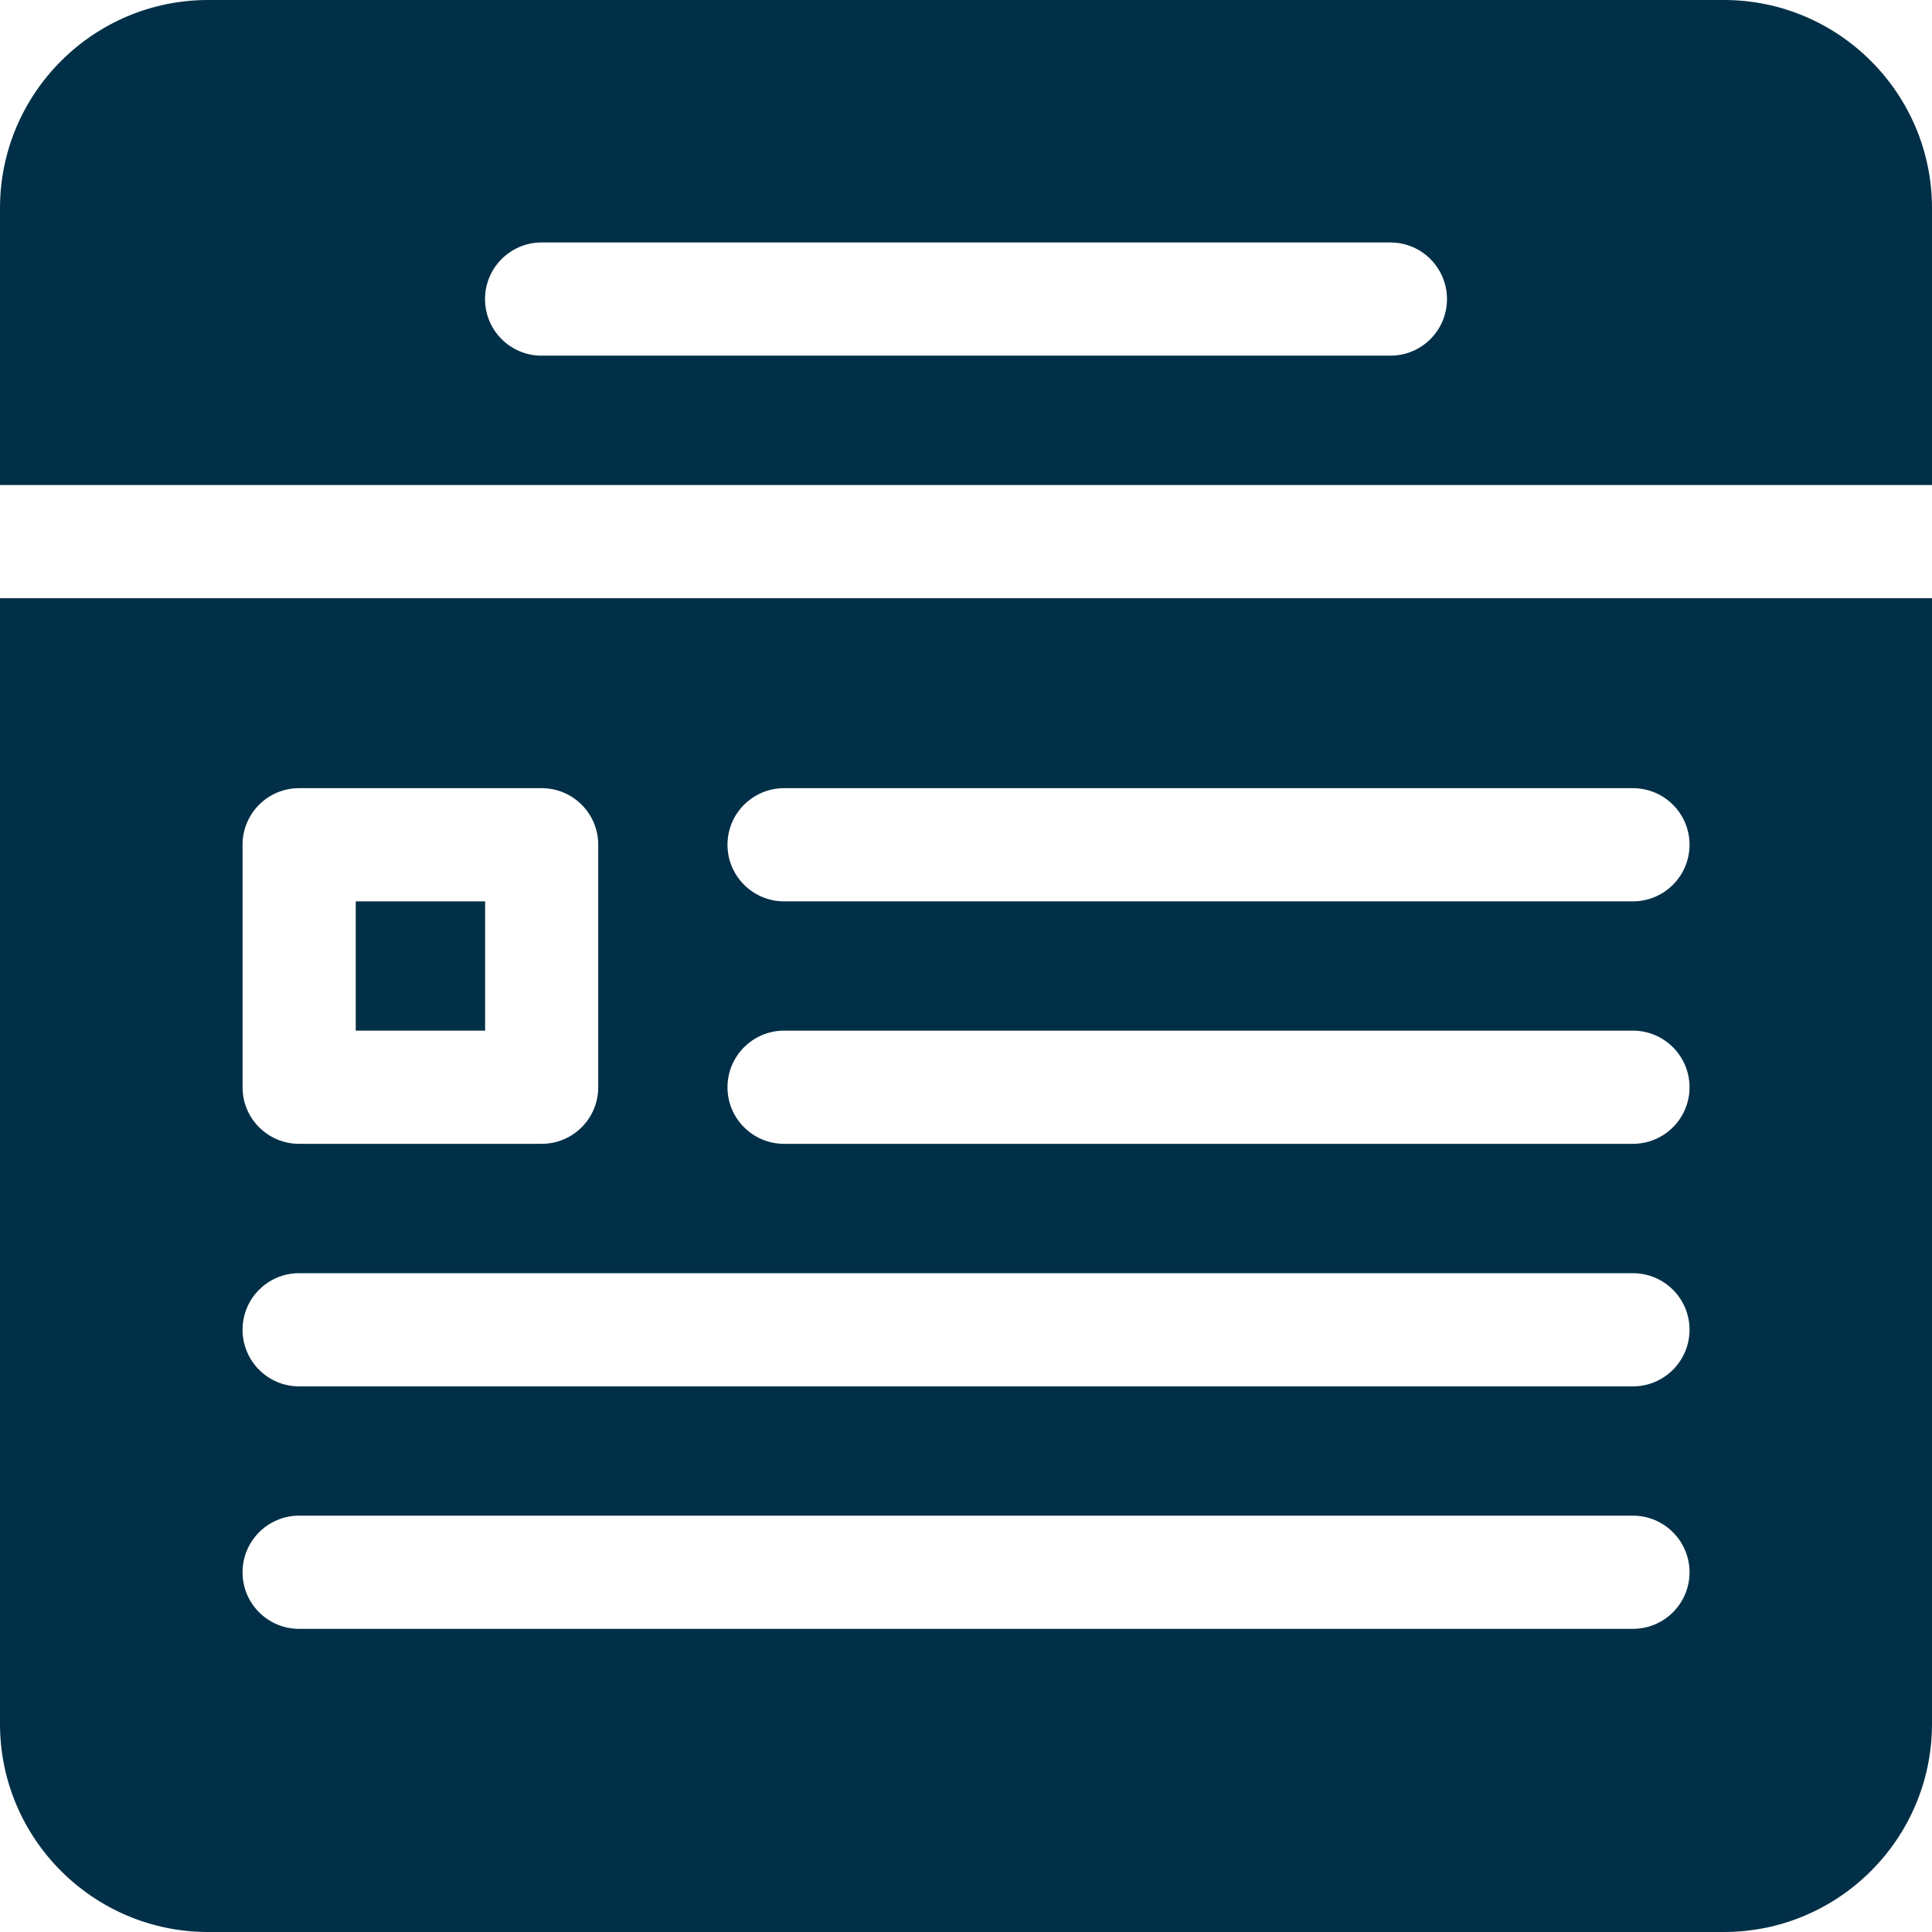 <svg width="22" height="22" viewBox="0 0 22 22" fill="none" xmlns="http://www.w3.org/2000/svg">
<path d="M4.051 10.264H5.524V11.736H4.051V10.264Z" fill="#002F47"/>
<path d="M0 19.63C0 20.937 1.063 22 2.37 22H19.63C20.937 22 22 20.937 22 19.63V6.812H0V19.63ZM8.929 8.975H18.594C18.95 8.975 19.239 9.263 19.239 9.619C19.239 9.975 18.95 10.264 18.594 10.264H8.929C8.573 10.264 8.284 9.975 8.284 9.619C8.284 9.263 8.573 8.975 8.929 8.975ZM8.929 11.736H18.594C18.95 11.736 19.239 12.025 19.239 12.381C19.239 12.737 18.95 13.025 18.594 13.025H8.929C8.573 13.025 8.284 12.737 8.284 12.381C8.284 12.025 8.573 11.736 8.929 11.736ZM2.762 9.619C2.762 9.263 3.05 8.975 3.406 8.975H6.168C6.524 8.975 6.812 9.263 6.812 9.619V12.381C6.812 12.737 6.524 13.025 6.168 13.025H3.406C3.05 13.025 2.762 12.737 2.762 12.381V9.619ZM3.406 14.498H18.594C18.95 14.498 19.239 14.786 19.239 15.142C19.239 15.498 18.95 15.787 18.594 15.787H3.406C3.05 15.787 2.762 15.498 2.762 15.142C2.762 14.786 3.05 14.498 3.406 14.498V14.498ZM3.406 17.259H18.594C18.95 17.259 19.239 17.548 19.239 17.904C19.239 18.26 18.95 18.548 18.594 18.548H3.406C3.05 18.548 2.762 18.26 2.762 17.904C2.762 17.548 3.05 17.259 3.406 17.259V17.259Z" fill="#002F47"/>
<path d="M19.63 0H2.37C1.063 0 0 1.063 0 2.37V5.523H22V2.37C22 1.063 20.937 0 19.63 0V0ZM15.832 4.05H6.167C5.812 4.05 5.523 3.762 5.523 3.406C5.523 3.05 5.812 2.761 6.167 2.761H15.832C16.189 2.761 16.477 3.05 16.477 3.406C16.477 3.762 16.189 4.05 15.832 4.05Z" fill="#002F47"/>
</svg>
